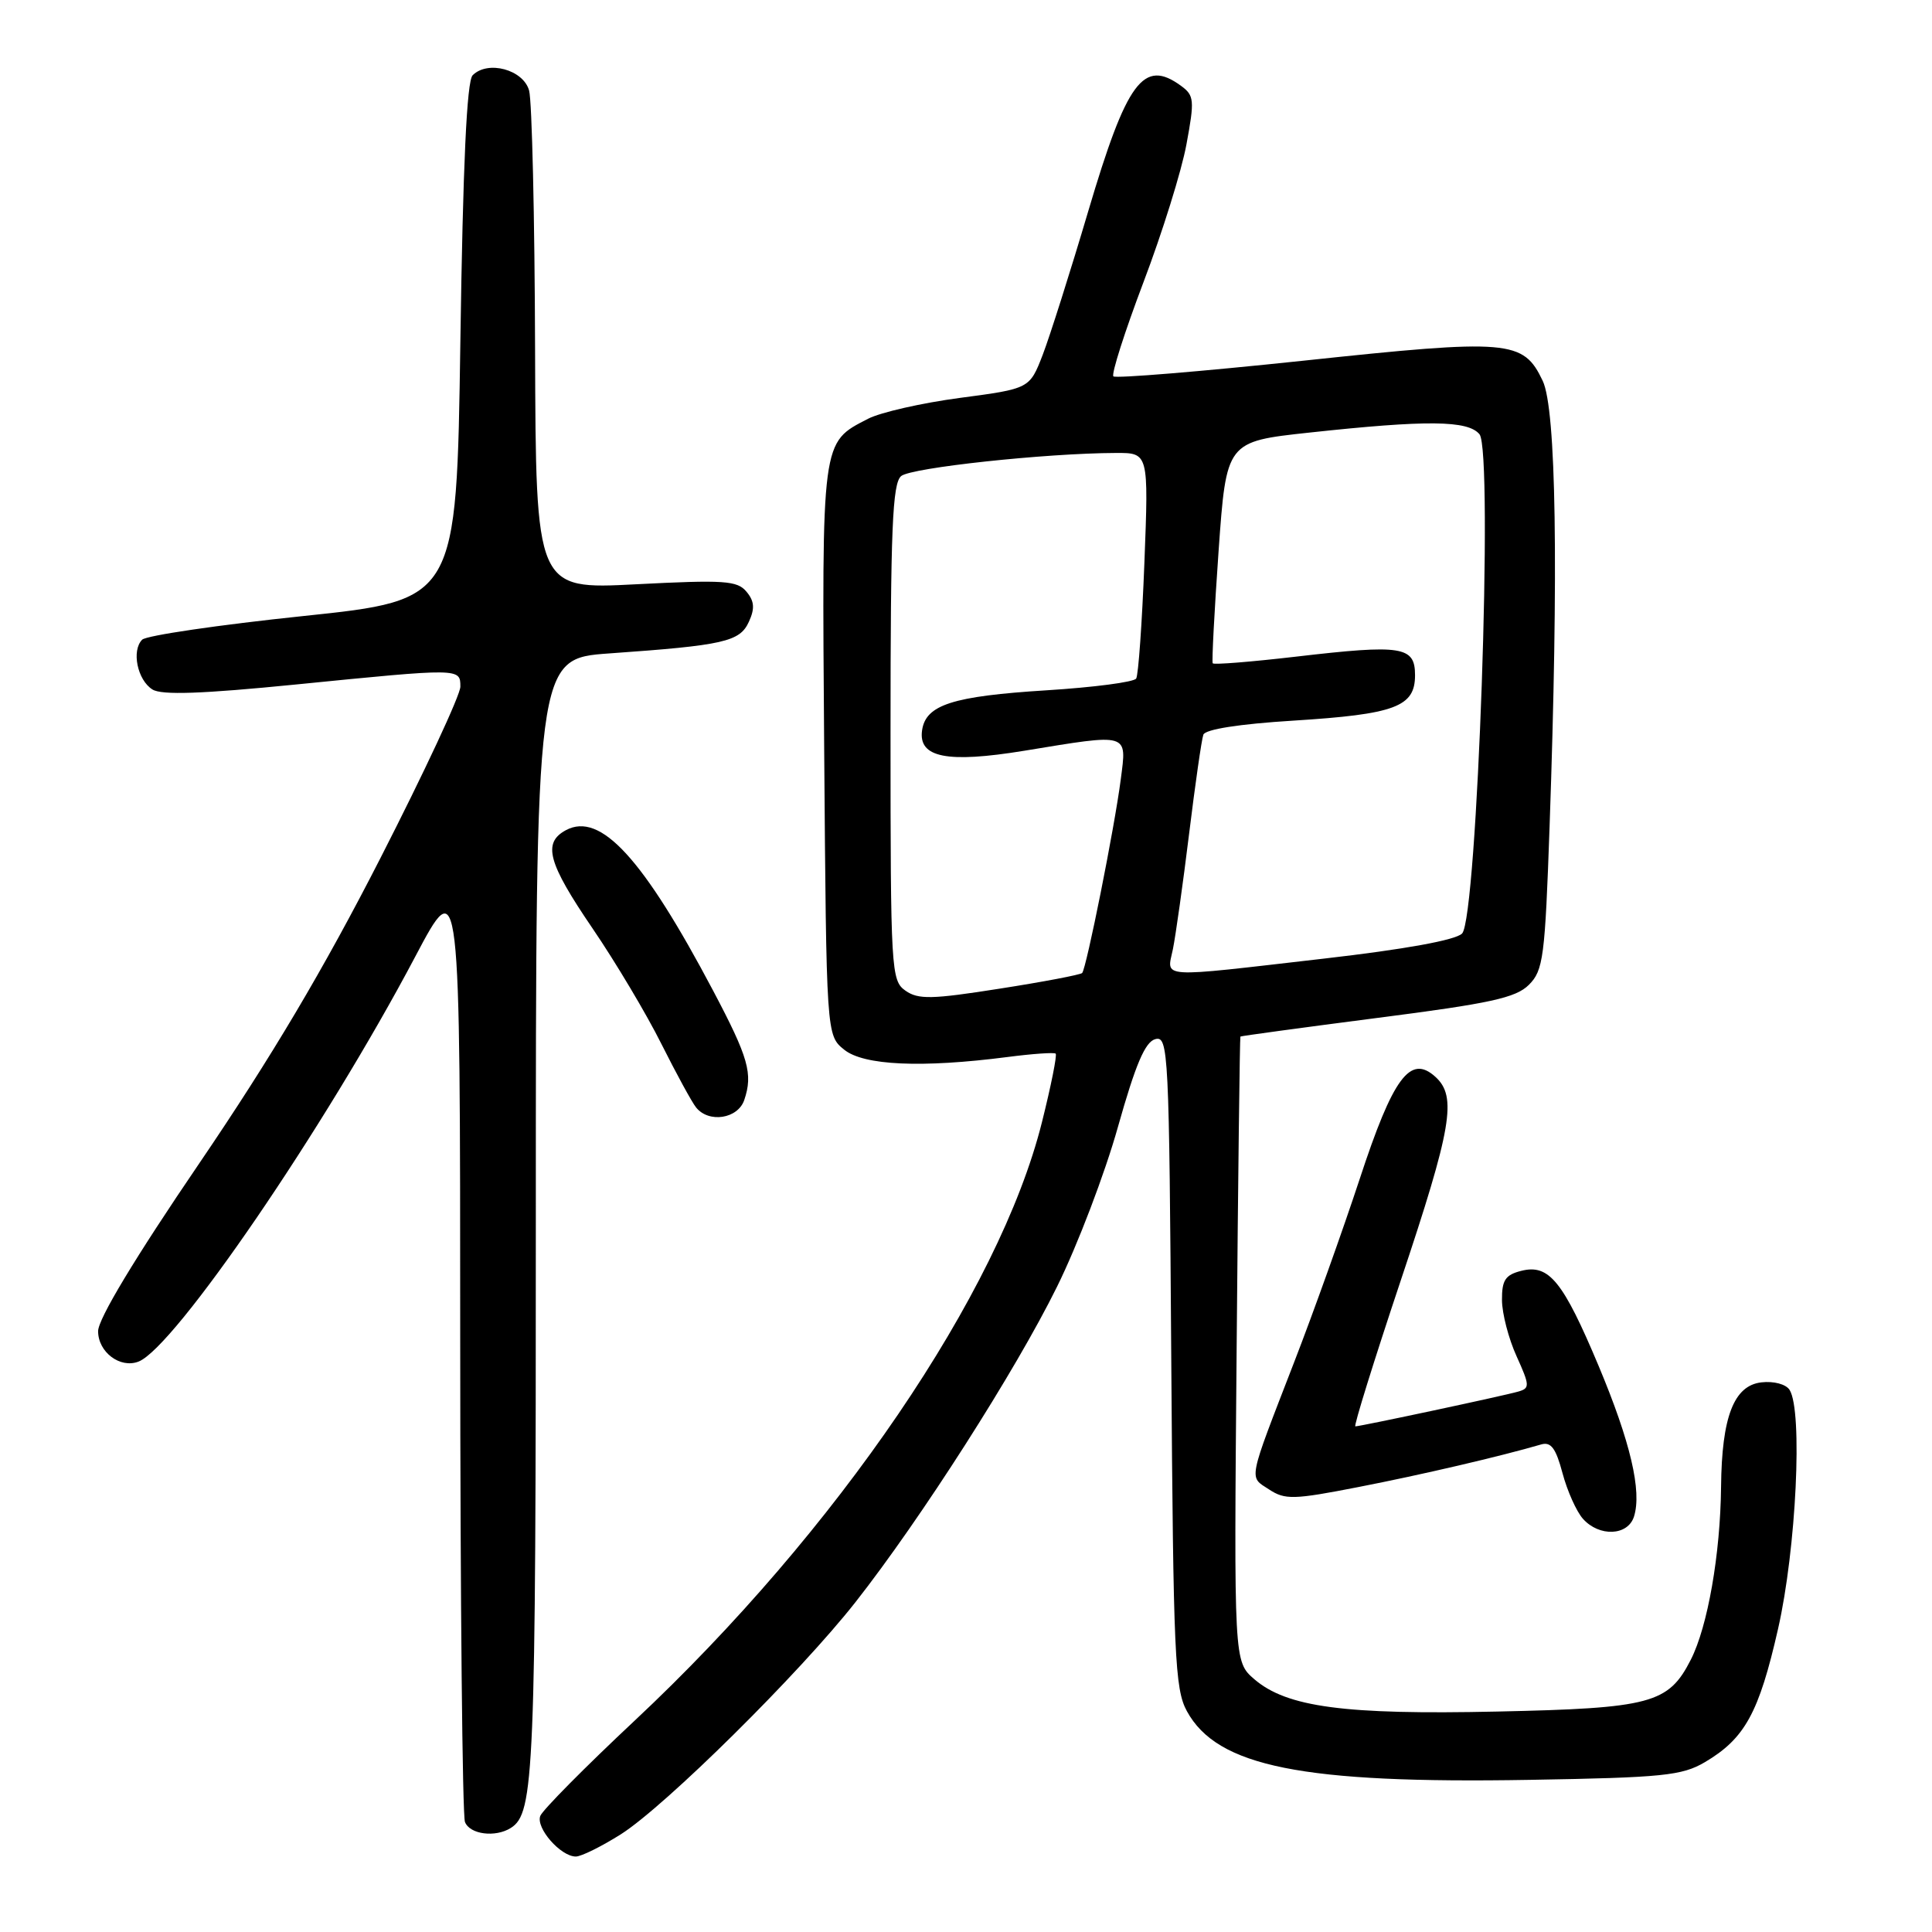 <?xml version="1.0" encoding="UTF-8" standalone="no"?>
<!DOCTYPE svg PUBLIC "-//W3C//DTD SVG 1.1//EN" "http://www.w3.org/Graphics/SVG/1.1/DTD/svg11.dtd" >
<svg xmlns="http://www.w3.org/2000/svg" xmlns:xlink="http://www.w3.org/1999/xlink" version="1.1" viewBox="0 0 256 256">
 <g >
 <path fill="currentColor"
d=" M 82.27 243.05 C 88.17 239.30 105.93 221.73 113.35 212.30 C 122.03 201.25 134.59 181.60 140.06 170.50 C 142.78 165.00 146.41 155.47 148.13 149.33 C 150.47 141.02 151.74 138.04 153.09 137.69 C 154.82 137.24 154.92 139.25 155.20 180.36 C 155.47 219.40 155.67 223.81 157.27 226.74 C 161.29 234.10 172.57 236.36 202.70 235.84 C 220.33 235.54 222.87 235.28 225.90 233.50 C 231.20 230.37 233.07 226.97 235.60 215.84 C 238.01 205.25 238.89 186.96 237.13 184.17 C 236.65 183.41 235.03 182.98 233.39 183.17 C 229.75 183.59 228.14 187.74 228.05 197.00 C 227.96 205.94 226.28 215.52 224.04 219.92 C 221.08 225.73 218.77 226.35 198.36 226.79 C 178.18 227.23 170.52 226.21 166.21 222.51 C 163.50 220.17 163.50 220.17 163.86 178.83 C 164.05 156.10 164.28 137.43 164.36 137.35 C 164.44 137.27 172.60 136.16 182.50 134.88 C 197.47 132.96 200.85 132.22 202.58 130.50 C 204.50 128.59 204.72 126.86 205.33 109.46 C 206.53 75.25 206.20 54.23 204.42 50.47 C 201.84 45.04 200.05 44.88 172.65 47.80 C 159.13 49.23 147.83 50.16 147.53 49.87 C 147.24 49.57 149.03 43.96 151.51 37.41 C 154.00 30.86 156.57 22.63 157.21 19.13 C 158.30 13.27 158.24 12.65 156.50 11.38 C 151.52 7.73 149.31 10.72 144.19 28.01 C 141.83 35.98 139.12 44.52 138.17 47.00 C 136.43 51.50 136.43 51.50 127.22 52.72 C 122.16 53.39 116.66 54.64 115.02 55.49 C 108.81 58.70 108.90 58.00 109.21 99.47 C 109.50 137.18 109.50 137.18 111.86 139.09 C 114.45 141.18 122.11 141.53 133.50 140.06 C 136.80 139.63 139.67 139.43 139.88 139.61 C 140.09 139.78 139.27 143.88 138.06 148.71 C 132.41 171.27 110.91 202.87 84.13 227.96 C 77.53 234.14 71.89 239.84 71.59 240.62 C 70.98 242.22 74.29 246.00 76.30 246.00 C 77.02 246.00 79.70 244.67 82.27 243.05 Z  M 67.69 242.21 C 70.79 240.24 71.00 235.24 71.00 161.57 C 71.00 87.27 71.00 87.27 80.75 86.58 C 95.93 85.51 98.03 85.03 99.23 82.39 C 100.04 80.63 99.96 79.65 98.91 78.40 C 97.70 76.93 95.95 76.82 84.27 77.42 C 71.00 78.11 71.00 78.11 70.90 46.30 C 70.85 28.81 70.49 13.38 70.11 12.00 C 69.35 9.23 64.65 7.95 62.63 9.97 C 61.85 10.74 61.34 21.86 61.00 45.30 C 60.50 79.50 60.50 79.50 40.17 81.63 C 28.99 82.80 19.39 84.21 18.84 84.76 C 17.40 86.20 18.20 90.11 20.20 91.36 C 21.43 92.13 26.74 91.94 39.20 90.70 C 61.05 88.52 61.00 88.52 61.00 90.99 C 61.00 92.09 56.23 102.31 50.41 113.70 C 42.87 128.45 35.95 140.11 26.41 154.14 C 17.88 166.67 13.00 174.77 13.00 176.39 C 13.00 179.16 15.91 181.36 18.35 180.42 C 23.11 178.59 43.03 149.45 55.01 126.78 C 60.97 115.50 60.97 115.50 60.98 177.67 C 60.99 211.86 61.27 240.55 61.61 241.42 C 62.24 243.07 65.64 243.51 67.69 242.21 Z  M 216.51 200.96 C 217.58 197.59 216.04 191.05 211.83 181.00 C 207.11 169.76 205.25 167.47 201.59 168.39 C 199.47 168.92 199.00 169.62 199.02 172.27 C 199.03 174.05 199.90 177.39 200.95 179.70 C 202.71 183.59 202.73 183.95 201.18 184.39 C 199.26 184.95 180.26 189.00 179.59 189.00 C 179.35 189.00 182.04 180.35 185.57 169.78 C 192.39 149.39 193.09 145.30 190.19 142.68 C 186.87 139.67 184.59 142.74 180.16 156.24 C 177.94 162.98 174.04 173.90 171.48 180.50 C 165.27 196.56 165.46 195.60 168.16 197.36 C 170.27 198.75 171.41 198.72 180.00 197.04 C 188.29 195.43 198.83 192.97 204.20 191.40 C 205.51 191.01 206.16 191.89 207.04 195.20 C 207.67 197.56 208.89 200.29 209.75 201.25 C 211.91 203.67 215.70 203.51 216.51 200.96 Z  M 98.62 145.75 C 99.79 142.29 99.19 140.16 94.51 131.30 C 85.21 113.70 79.57 107.55 74.99 110.00 C 71.87 111.68 72.58 114.31 78.53 123.04 C 81.57 127.50 85.67 134.38 87.64 138.33 C 89.62 142.27 91.68 146.06 92.24 146.75 C 93.93 148.85 97.78 148.25 98.62 145.75 Z  M 119.98 131.27 C 118.08 129.94 118.00 128.63 118.00 97.07 C 118.00 70.07 118.25 64.04 119.41 63.08 C 120.74 61.97 138.55 60.05 147.85 60.02 C 152.20 60.00 152.20 60.00 151.64 74.53 C 151.33 82.53 150.84 89.45 150.55 89.91 C 150.27 90.38 144.91 91.08 138.65 91.47 C 126.21 92.25 122.67 93.39 122.18 96.77 C 121.66 100.39 125.48 101.15 135.71 99.48 C 149.73 97.18 149.31 97.05 148.51 103.25 C 147.69 109.63 143.95 128.33 143.39 128.93 C 143.16 129.16 138.25 130.10 132.47 131.00 C 123.47 132.42 121.67 132.46 119.98 131.27 Z  M 155.42 125.75 C 155.78 123.96 156.75 117.10 157.56 110.50 C 158.37 103.90 159.22 97.98 159.45 97.35 C 159.70 96.64 164.21 95.93 171.34 95.49 C 184.87 94.64 187.50 93.66 187.50 89.47 C 187.50 85.63 185.79 85.37 171.72 87.01 C 165.79 87.70 160.83 88.10 160.69 87.89 C 160.56 87.67 160.91 80.98 161.47 73.00 C 162.50 58.51 162.50 58.51 173.50 57.32 C 189.11 55.63 194.50 55.69 196.04 57.54 C 197.90 59.80 195.75 121.68 193.73 123.70 C 192.86 124.57 186.15 125.79 175.43 127.02 C 153.12 129.59 154.61 129.69 155.42 125.75 Z "/>
</g>
</svg>